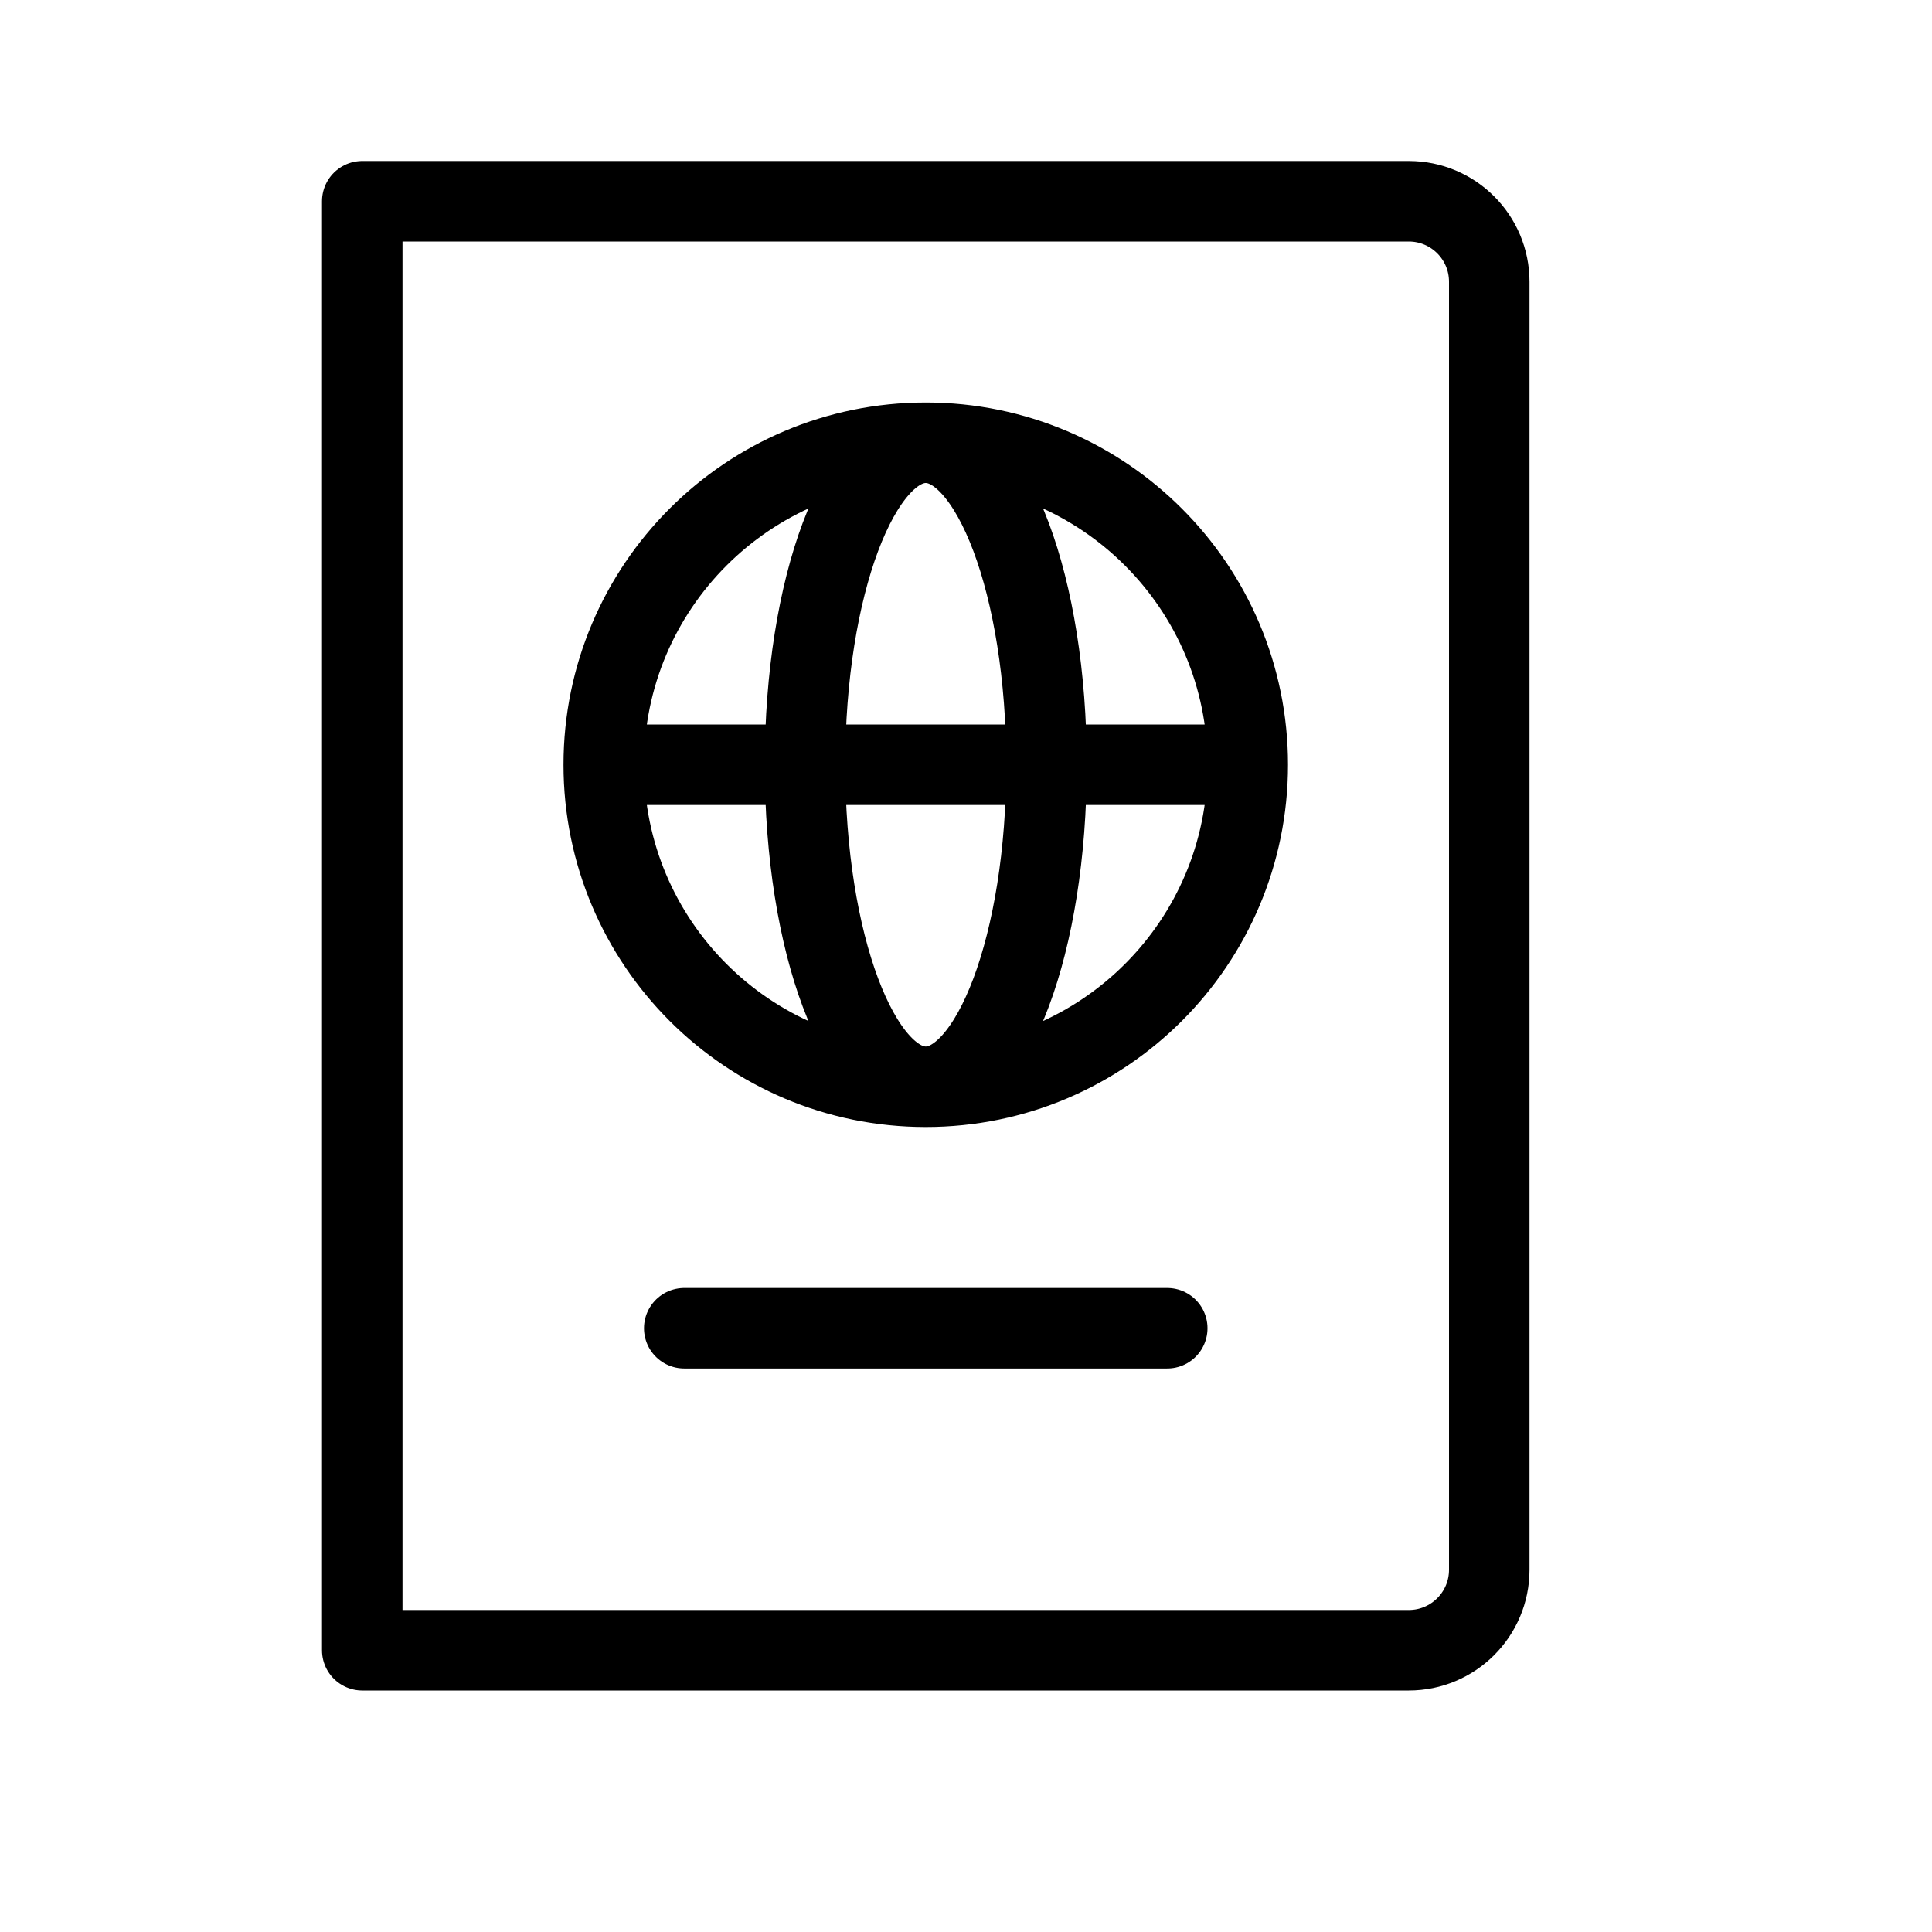 <svg height="24" viewBox="0 0 24 24" width="24" xmlns="http://www.w3.org/2000/svg"><path d="m17.5 20.5h-13v-18h13c.553 0 1 .448 1 1v16c0 .552-.447 1-1 1zm-2-11c0 2.209-1.791 4-4 4s-4-1.791-4-4 1.791-4 4-4 4 1.791 4 4zm-2.5 0c0 2.209-.672 4-1.5 4s-1.5-1.791-1.5-4 .672-4 1.5-4 1.5 1.791 1.5 4zm-5.5 0h8m-7 7h6" fill="none" stroke="#000" stroke-linecap="round" stroke-linejoin="round"/></svg>